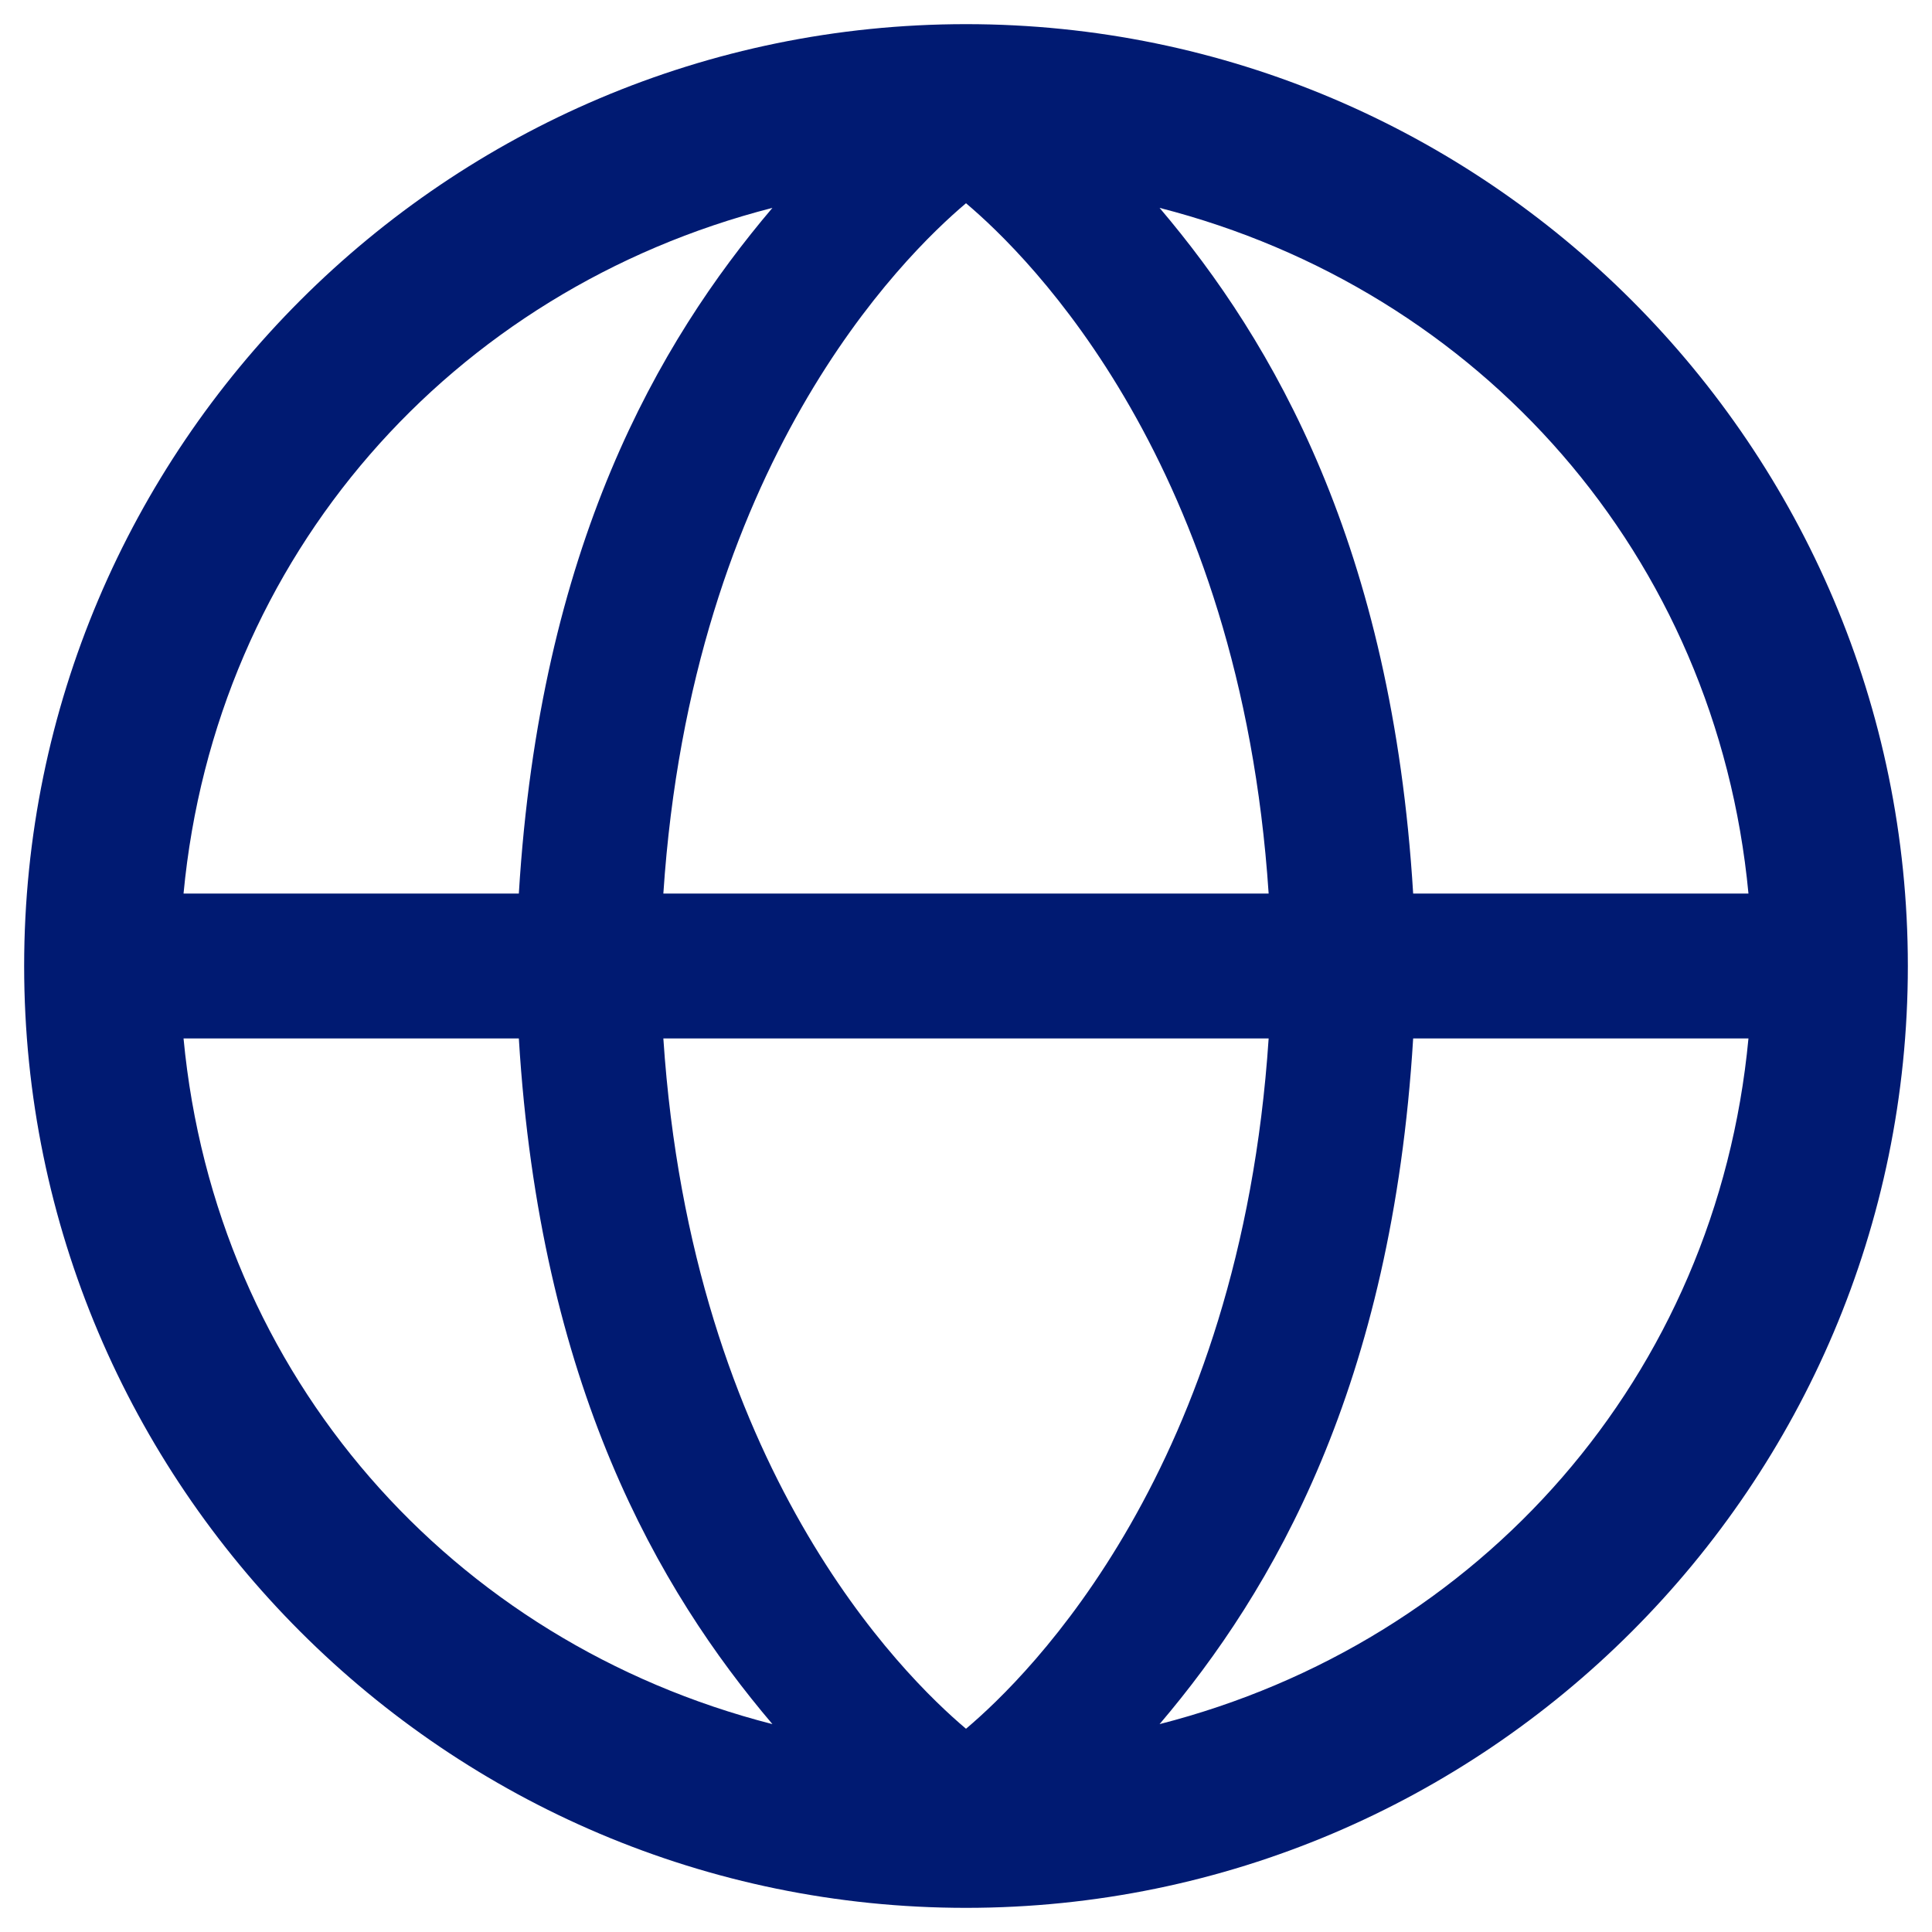 <?xml version="1.0" encoding="UTF-8" standalone="no"?>
<svg
   width="20"
   height="20"
   viewBox="0 0 20 20"
   fill="none"
   version="1.1"
   id="svg3240"
   sodipodi:docname="globe.svg"
   inkscape:version="1.2.2 (b0a8486541, 2022-12-01)"
   xmlns:inkscape="http://www.inkscape.org/namespaces/inkscape"
   xmlns:sodipodi="http://sodipodi.sourceforge.net/DTD/sodipodi-0.dtd"
   xmlns="http://www.w3.org/2000/svg"
   xmlns:svg="http://www.w3.org/2000/svg">
  <defs
     id="defs3244" />
  <sodipodi:namedview
     id="namedview3242"
     pagecolor="#ffffff"
     bordercolor="#000000"
     borderopacity="0.25"
     inkscape:showpageshadow="2"
     inkscape:pageopacity="0.0"
     inkscape:pagecheckerboard="0"
     inkscape:deskcolor="#d1d1d1"
     showgrid="false"
     inkscape:zoom="43.9"
     inkscape:cx="10.01139"
     inkscape:cy="10"
     inkscape:window-width="1920"
     inkscape:window-height="1048"
     inkscape:window-x="0"
     inkscape:window-y="0"
     inkscape:window-maximized="1"
     inkscape:current-layer="svg3240" />
  <path
     style="color:#000000;fill:#001a72;-inkscape-stroke:none"
     d="m 10,0.25 c -5.376,0 -9.75,4.374 -9.75,9.75 0,5.376 4.374,9.75 9.75,9.75 5.376,0 9.75,-4.374 9.75,-9.75 0,-5.376 -4.374,-9.75 -9.75,-9.75 z m 0,1.854 C 10.653,2.655 12.838,4.804 13.133,9.25 H 6.867 C 7.162,4.804 9.347,2.655 10,2.104 Z M 7.996,2.152 C 6.818,3.539 5.59,5.654 5.371,9.25 H 1.9 C 2.231,5.751 4.678,3.001 7.996,2.152 Z m 4.008,0 C 15.322,3.001 17.769,5.751 18.1,9.25 H 14.629 C 14.41,5.654 13.182,3.539 12.004,2.152 Z M 1.9,10.75 h 3.471 c 0.219,3.596 1.447,5.711 2.625,7.098 C 4.678,16.999 2.231,14.249 1.9,10.75 Z m 4.967,0 H 13.133 C 12.838,15.196 10.653,17.345 10,17.896 9.347,17.345 7.162,15.196 6.867,10.75 Z m 7.762,0 h 3.471 c -0.33,3.499 -2.777,6.249 -6.096,7.098 1.178,-1.386 2.406,-3.502 2.625,-7.098 z"
     id="path3238" />
</svg>
